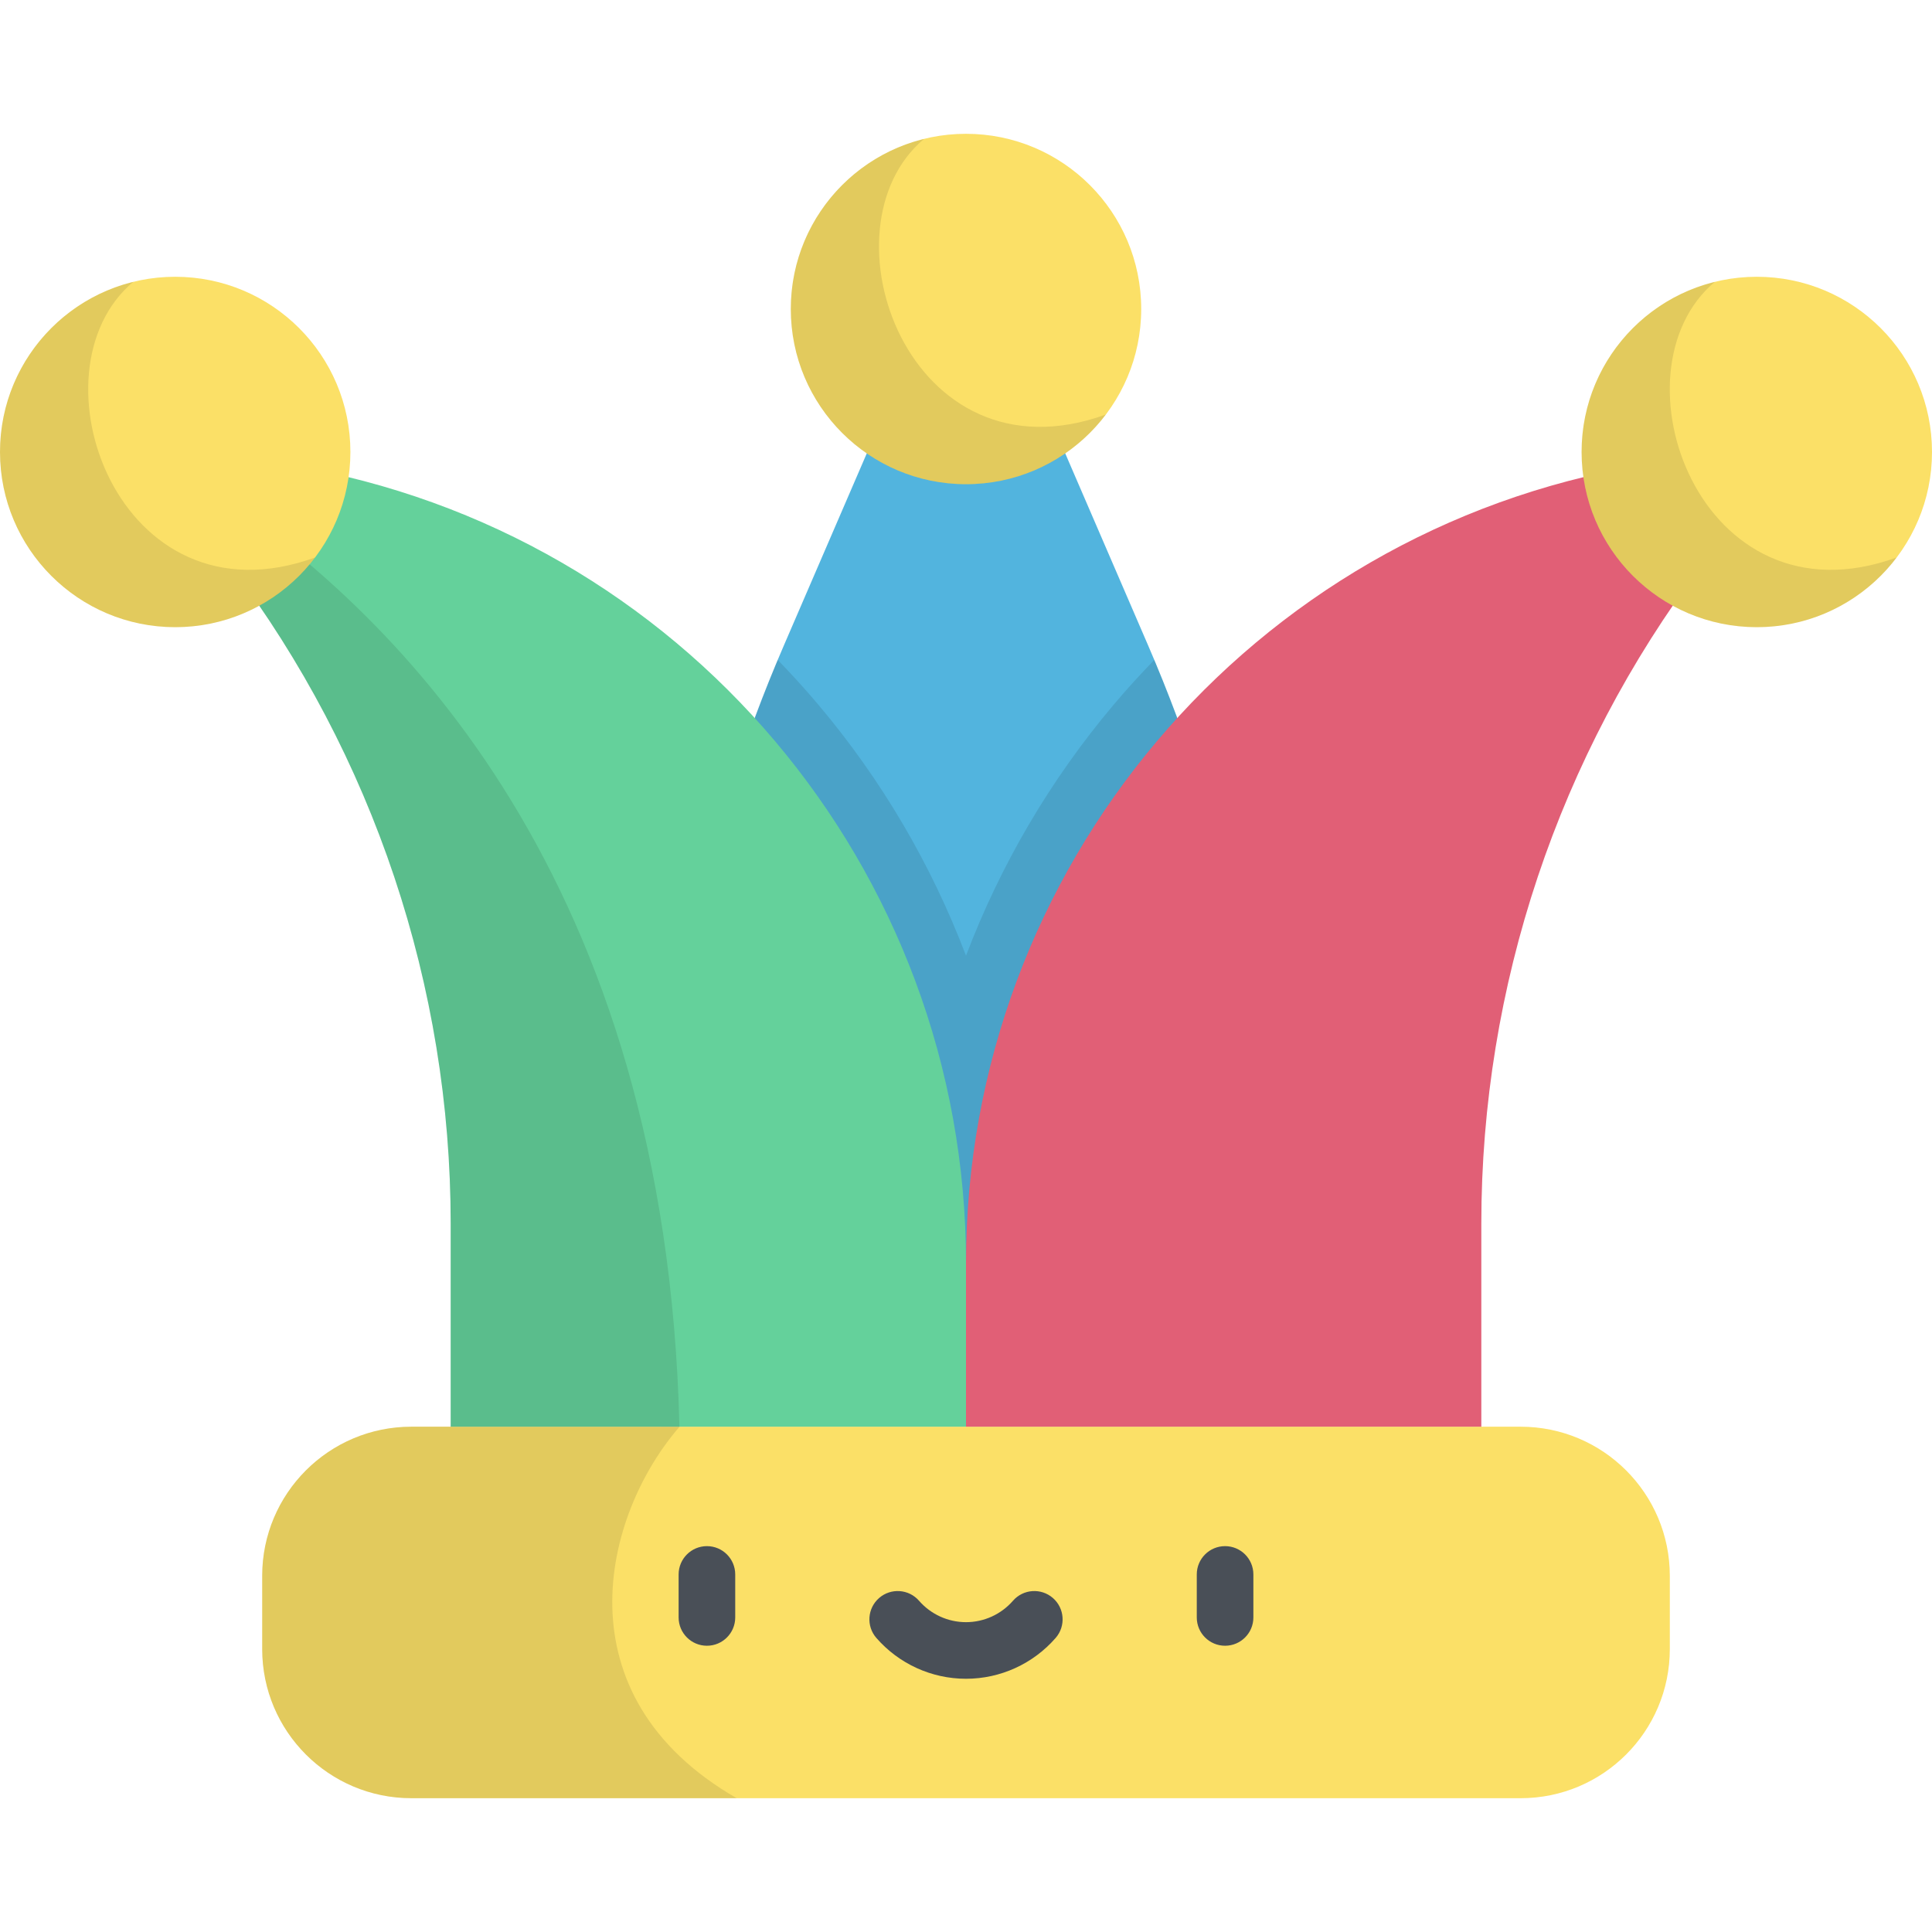 <?xml version="1.0" encoding="iso-8859-1"?>
<!-- Generator: Adobe Illustrator 19.0.0, SVG Export Plug-In . SVG Version: 6.00 Build 0)  -->
<svg version="1.1" id="Capa_1" xmlns="http://www.w3.org/2000/svg" xmlns:xlink="http://www.w3.org/1999/xlink" x="0px" y="0px"
	 viewBox="0 0 512 512" style="enable-background:new 0 0 512 512;" xml:space="preserve">
<path style="fill:#52B4DE;" d="M256,81.889L256,81.889c-5.934,0-11.3,3.528-13.652,8.977l-34.689,80.356
	C186.246,220.824,175.2,274.28,175.2,328.307v49.785h161.6v-49.785c0-54.027-11.046-107.483-32.458-157.085l-34.689-80.356
	C267.3,85.417,261.934,81.889,256,81.889z"/>
<path style="opacity:0.1;enable-background:new    ;" d="M305.896,174.888c-3.705,3.811-7.291,7.753-10.738,11.834
	c-16.835,19.929-30.012,42.473-39.158,66.537c-9.146-24.064-22.323-46.607-39.158-66.537c-3.447-4.081-7.033-8.023-10.738-11.834
	c-20.389,48.566-30.904,100.72-30.904,153.419v49.785h161.6v-49.785C336.8,275.608,326.285,223.452,305.896,174.888z"/>
<path style="fill:#FBE067;" d="M402.986,476.542H109.014c-21.833,0-39.533-17.699-39.533-39.533v-19.385
	c0-21.833,17.699-39.533,39.533-39.533h293.973c21.833,0,39.533,17.699,39.533,39.533v19.385
	C442.519,458.841,424.82,476.542,402.986,476.542z"/>
<path style="fill:#64D19B;" d="M57.814,139.944L57.814,139.944c0,3.647,1.186,7.195,3.38,10.109l0,0
	c37.798,50.207,58.24,111.347,58.24,174.192v53.846H256v-43.332c0-104.584-75.456-193.907-178.569-211.386l0,0
	C67.172,121.633,57.814,129.538,57.814,139.944z"/>
<path style="opacity:0.1;enable-background:new    ;" d="M180.053,378.091c-3.484-145.624-75.09-214.67-120.44-245.695
	c-1.139,2.26-1.799,4.813-1.799,7.547c0,3.647,1.186,7.195,3.38,10.109l0,0c37.799,50.207,58.24,111.347,58.24,174.192v53.846
	h60.619V378.091z"/>
<path style="fill:#E15F76;" d="M454.186,139.944L454.186,139.944c0,3.647-1.186,7.195-3.38,10.109l0,0
	c-37.798,50.207-58.24,111.347-58.24,174.192v53.846H256v-43.332c0-104.584,75.456-193.907,178.569-211.386l0,0
	C444.828,121.633,454.186,129.538,454.186,139.944z"/>
<g>
	<circle style="fill:#FBE067;" cx="46.43" cy="119.778" r="46.43"/>
	<circle style="fill:#FBE067;" cx="256" cy="81.889" r="46.43"/>
	<circle style="fill:#FBE067;" cx="465.57" cy="119.778" r="46.43"/>
</g>
<g>
	<path style="fill:#494F57;" d="M187.342,436.139c-4.143,0-7.5-3.358-7.5-7.5v-11.397c0-4.142,3.357-7.5,7.5-7.5s7.5,3.358,7.5,7.5
		v11.397C194.842,432.781,191.484,436.139,187.342,436.139z"/>
	<path style="fill:#494F57;" d="M324.658,436.139c-4.143,0-7.5-3.358-7.5-7.5v-11.397c0-4.142,3.357-7.5,7.5-7.5s7.5,3.358,7.5,7.5
		v11.397C332.158,432.781,328.801,436.139,324.658,436.139z"/>
	<path style="fill:#494F57;" d="M256,444.891c-9.105,0-17.764-3.943-23.756-10.819c-2.722-3.123-2.395-7.86,0.727-10.582
		c3.122-2.721,7.86-2.397,10.582,0.727c3.143,3.606,7.68,5.674,12.447,5.674c4.768,0,9.305-2.068,12.447-5.674
		c2.722-3.123,7.457-3.448,10.582-0.727c3.122,2.722,3.448,7.459,0.727,10.582C273.764,440.948,265.104,444.891,256,444.891z"/>
</g>
<path style="opacity:0.1;enable-background:new    ;" d="M180.093,378.091h-71.08c-21.833,0-39.532,17.699-39.532,39.533v19.385
	c0,21.833,17.699,39.533,39.532,39.533h86.225C147.843,449.288,159.776,401.467,180.093,378.091z"/>
<path style="opacity:0.1;enable-background:new    ;" d="M35.326,74.689C15.047,79.667,0,97.96,0,119.775
	c0,25.644,20.789,46.433,46.433,46.433c15.142,0,28.587-7.251,37.063-18.467C31.22,166.668,7.069,98.327,35.326,74.689z"/>
<path style="opacity:0.1;enable-background:new    ;" d="M244.893,36.803c-20.279,4.979-35.326,23.271-35.326,45.086
	c0,25.644,20.789,46.433,46.433,46.433c15.142,0,28.587-7.251,37.063-18.467C240.787,128.783,216.636,60.442,244.893,36.803z"/>
<path style="opacity:0.1;enable-background:new    ;" d="M454.461,74.689c-20.279,4.979-35.326,23.271-35.326,45.086
	c0,25.644,20.789,46.433,46.433,46.433c15.142,0,28.587-7.251,37.063-18.467C450.354,166.669,426.203,98.327,454.461,74.689z"/>
<g>
</g>
<g>
</g>
<g>
</g>
<g>
</g>
<g>
</g>
<g>
</g>
<g>
</g>
<g>
</g>
<g>
</g>
<g>
</g>
<g>
</g>
<g>
</g>
<g>
</g>
<g>
</g>
<g>
</g>
</svg>

